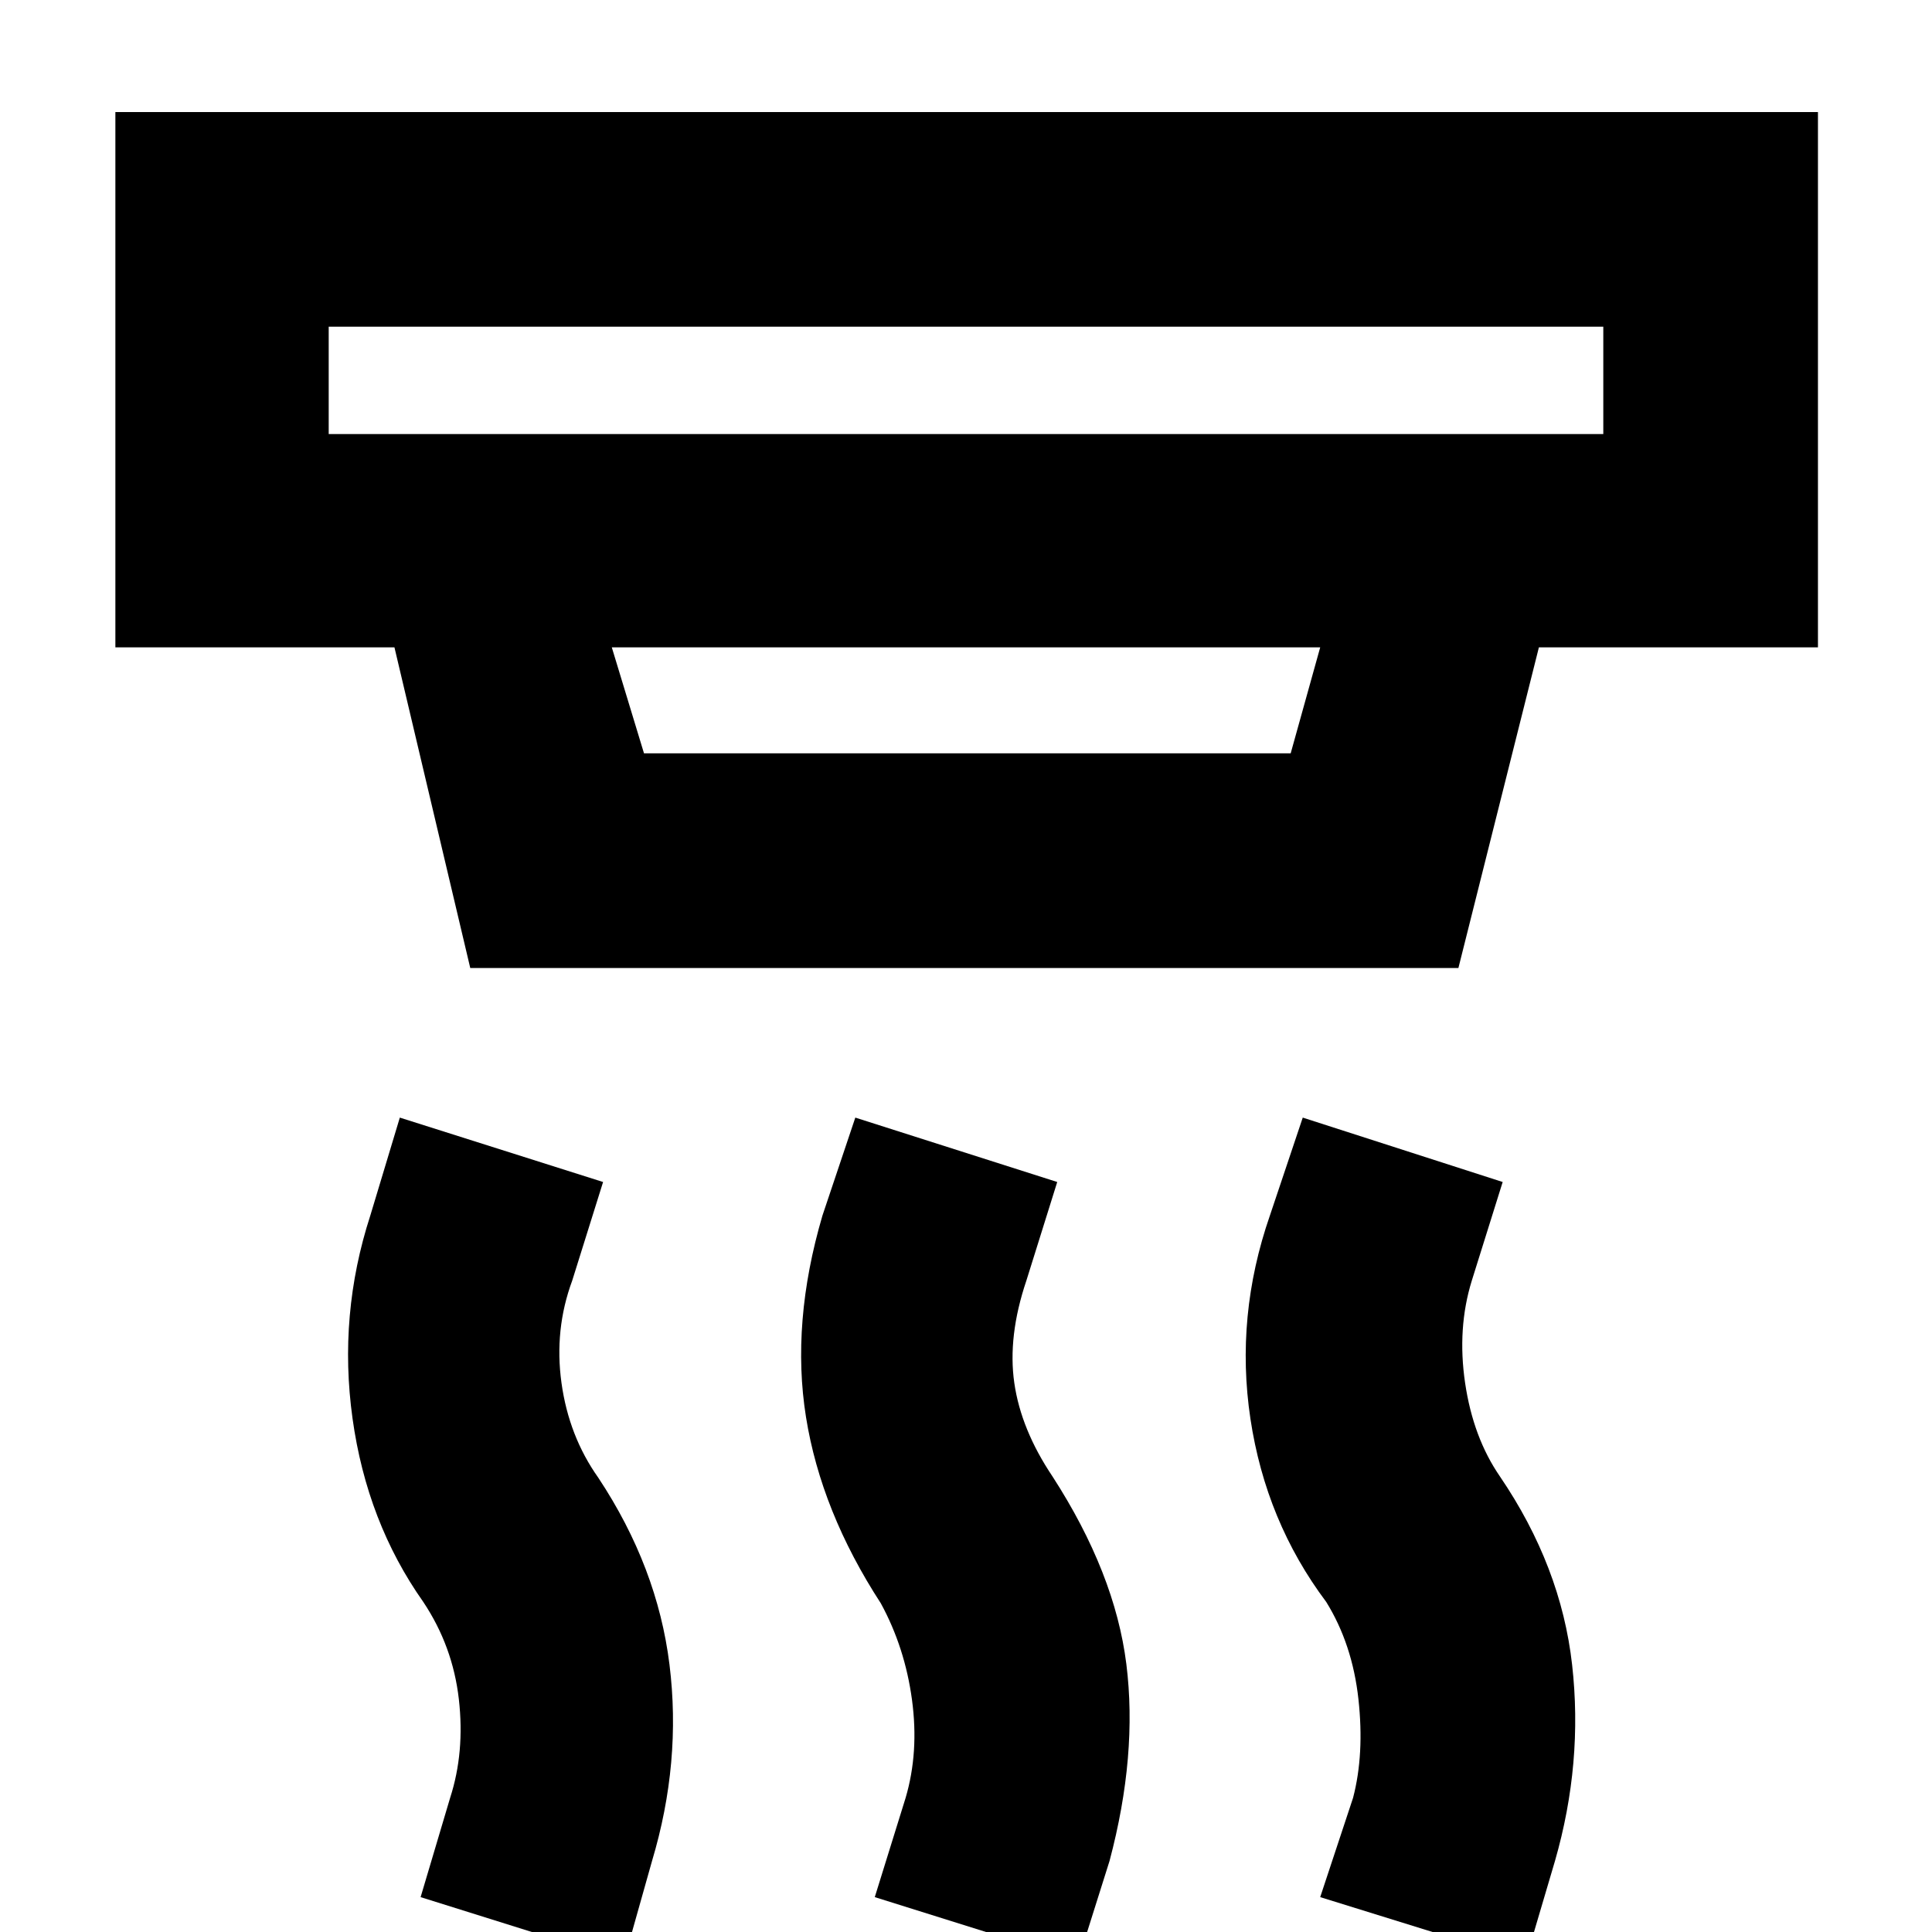 <svg xmlns="http://www.w3.org/2000/svg" height="40" viewBox="0 -960 960 960" width="40"><path d="m535.67 14.33-101-31.66L450-66.67q6.67-22.66 3.17-48.66-3.5-26-15.5-48Q408-209 400.5-255.83 393-302.67 408.67-356L425-404.67l100.33 32-15.33 49q-9.33 27.67-6 50.84 3.33 23.16 19 46.5 31 48 36.67 93.16 5.66 45.17-8.34 97.84l-15.66 49.66Zm-225.67 0L209-17.33l14.67-49.34q7.33-22.66 4.33-49Q225-142 210.33-164q-28-39.67-35.16-91.17Q168-306.67 184-356l14.67-48.67 101 32-15.34 49q-9 24.34-5.33 50.84 3.67 26.5 18.33 47.16 29.34 44.34 35.34 92.84 6 48.5-8.67 97.5l-14 49.66Zm448 0L656-17.33l16.33-49.34q5.67-21.66 2.67-49Q672-143 659-164q-30-40-37.67-91-7.66-51 9.67-101l16.33-48.67 99.34 32-15.34 49Q724-300 728-272.83q4 27.16 17.33 46.5 30.34 44.66 35.84 93.5 5.5 48.83-8.5 97.5L758 14.33Zm-594.67-812v53.34h633.34v-53.34H163.33ZM304-638.33l16 52.66h321.33L656-638.33H304ZM233.67-479 196-638.33H57.33v-266h846v266H764.67l-40 159.33h-491Zm-70.34-318.67v53.34-53.34Z"/></svg>